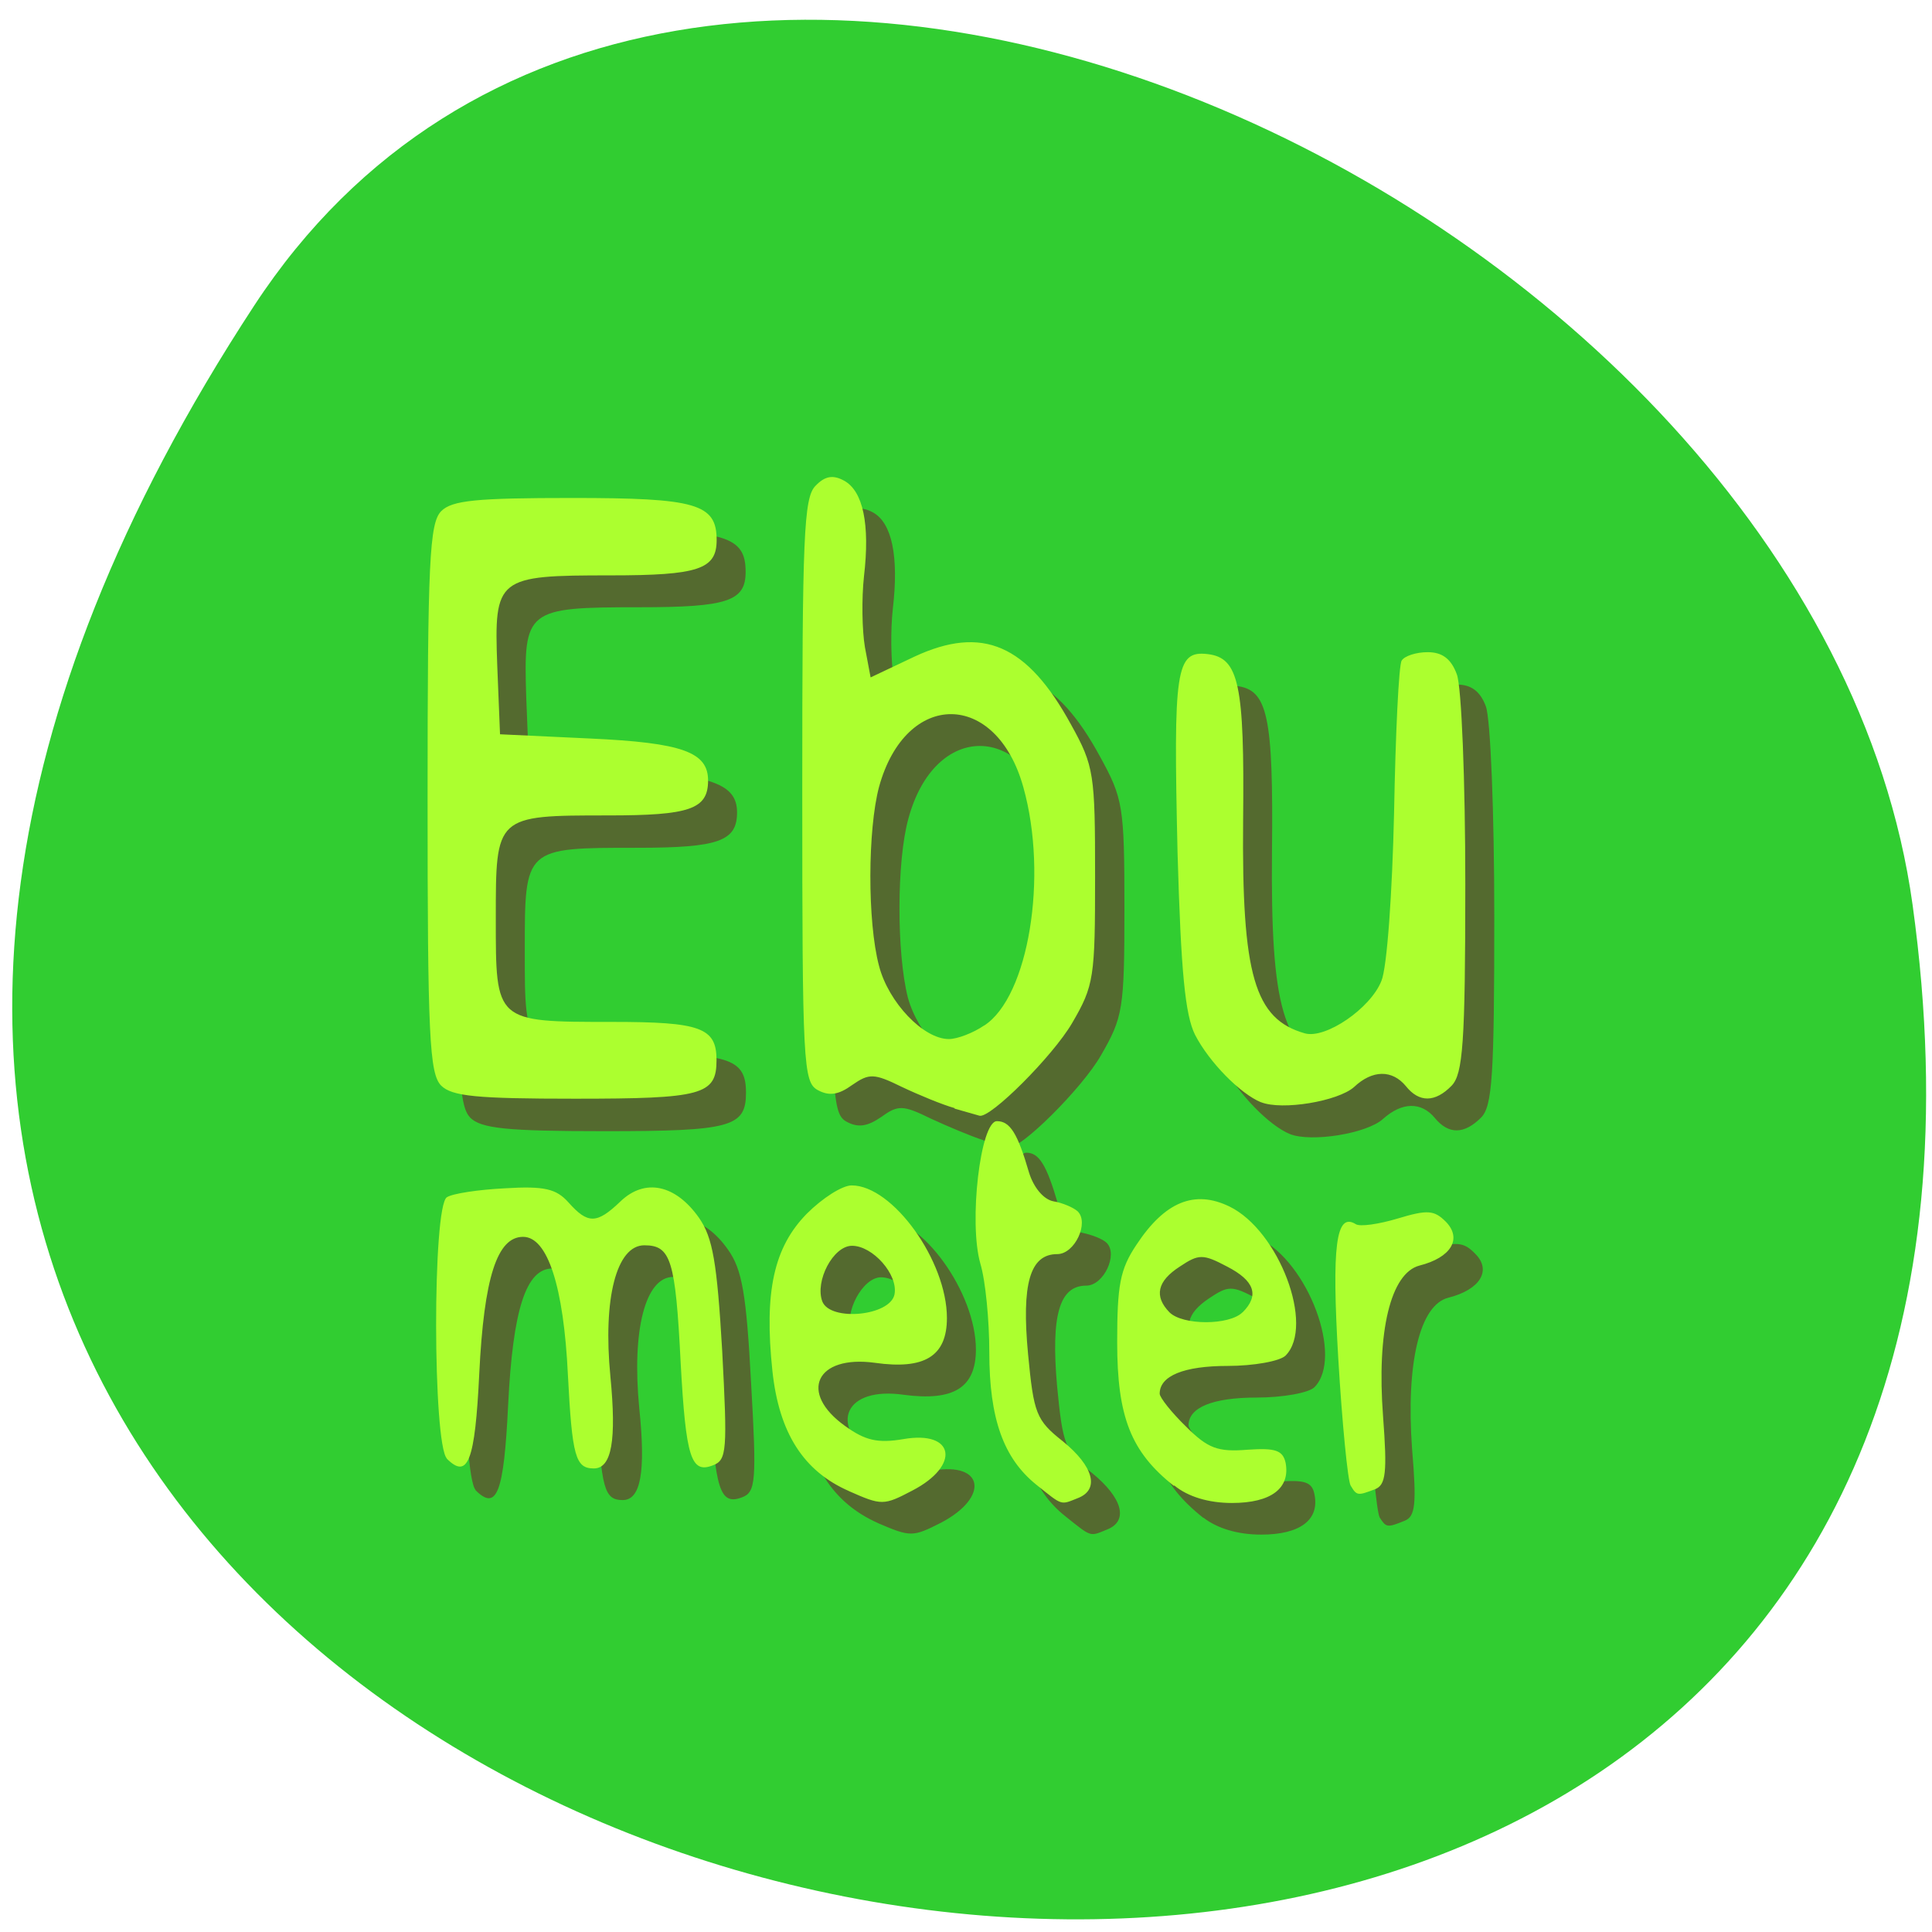 <svg xmlns="http://www.w3.org/2000/svg" viewBox="0 0 16 16"><path d="m 2.105 2.531 c -9.07 13.848 15.707 19.21 13.734 4.961 c -0.805 -5.813 -10.266 -10.258 -13.734 -4.961" fill="#31cd31"/><path d="m 7.27 12.613 c -0.375 -0.168 -0.578 -0.484 -0.633 -0.996 c -0.07 -0.66 0.012 -1.027 0.285 -1.305 c 0.129 -0.129 0.293 -0.23 0.371 -0.23 c 0.34 0 0.789 0.621 0.789 1.094 c 0 0.316 -0.184 0.43 -0.598 0.375 c -0.484 -0.07 -0.629 0.246 -0.246 0.523 c 0.168 0.121 0.27 0.141 0.488 0.105 c 0.422 -0.074 0.469 0.219 0.07 0.43 c -0.238 0.121 -0.254 0.121 -0.527 0.004 m 0.379 -1.633 c 0.031 -0.16 -0.18 -0.402 -0.352 -0.402 c -0.152 0 -0.309 0.293 -0.246 0.461 c 0.066 0.172 0.566 0.121 0.598 -0.059 m 1.176 1.578 c -0.273 -0.215 -0.391 -0.547 -0.391 -1.098 c 0 -0.262 -0.031 -0.59 -0.074 -0.73 c -0.098 -0.34 0 -1.184 0.141 -1.184 c 0.105 0 0.168 0.102 0.262 0.426 c 0.039 0.125 0.121 0.223 0.203 0.238 c 0.078 0.016 0.168 0.051 0.199 0.082 c 0.098 0.094 -0.023 0.355 -0.168 0.355 c -0.223 0 -0.293 0.246 -0.242 0.828 c 0.047 0.492 0.066 0.547 0.289 0.723 c 0.254 0.207 0.305 0.398 0.125 0.469 c -0.145 0.059 -0.125 0.066 -0.344 -0.109 m 1.141 0.012 c -0.359 -0.285 -0.473 -0.574 -0.473 -1.191 c 0 -0.473 0.027 -0.605 0.16 -0.809 c 0.238 -0.355 0.484 -0.453 0.773 -0.316 c 0.41 0.199 0.703 0.988 0.461 1.234 c -0.047 0.047 -0.262 0.086 -0.48 0.086 c -0.363 0 -0.563 0.082 -0.563 0.23 c 0 0.031 0.098 0.156 0.219 0.273 c 0.184 0.18 0.262 0.211 0.508 0.195 c 0.234 -0.02 0.297 0 0.316 0.105 c 0.043 0.211 -0.121 0.332 -0.441 0.332 c -0.195 0 -0.363 -0.051 -0.48 -0.141 m 0.57 -1.438 c 0.137 -0.141 0.098 -0.258 -0.133 -0.379 c -0.199 -0.105 -0.23 -0.105 -0.387 0 c -0.188 0.125 -0.219 0.25 -0.086 0.379 c 0.109 0.109 0.496 0.109 0.605 0 m 0.891 1.434 c -0.023 -0.039 -0.07 -0.512 -0.102 -1.047 c -0.055 -0.938 -0.016 -1.215 0.145 -1.113 c 0.035 0.02 0.191 -0.004 0.348 -0.051 c 0.246 -0.074 0.305 -0.07 0.402 0.031 c 0.137 0.137 0.039 0.297 -0.223 0.363 c -0.238 0.059 -0.352 0.543 -0.301 1.25 c 0.039 0.465 0.027 0.563 -0.063 0.598 c -0.145 0.059 -0.152 0.055 -0.207 -0.031 m -7.484 -0.223 c -0.117 -0.121 -0.117 -2.09 0 -2.164 c 0.047 -0.031 0.266 -0.063 0.484 -0.074 c 0.324 -0.02 0.422 0.004 0.523 0.117 c 0.16 0.18 0.234 0.18 0.434 -0.008 c 0.199 -0.191 0.453 -0.141 0.648 0.137 c 0.117 0.164 0.152 0.367 0.191 1.102 c 0.047 0.816 0.039 0.906 -0.074 0.949 c -0.184 0.07 -0.227 -0.059 -0.266 -0.852 c -0.047 -0.855 -0.082 -0.973 -0.305 -0.973 c -0.23 0 -0.344 0.438 -0.281 1.086 c 0.055 0.531 0.012 0.762 -0.137 0.762 c -0.152 0 -0.18 -0.094 -0.211 -0.777 c -0.035 -0.727 -0.172 -1.141 -0.371 -1.141 c -0.219 0 -0.328 0.34 -0.367 1.133 c -0.035 0.727 -0.094 0.879 -0.27 0.703 m 4.207 -2.898 c -0.098 -0.031 -0.293 -0.113 -0.438 -0.18 c -0.23 -0.113 -0.27 -0.113 -0.41 -0.012 c -0.113 0.078 -0.191 0.09 -0.285 0.039 c -0.121 -0.066 -0.129 -0.211 -0.129 -2.48 c 0 -2.098 0.016 -2.426 0.109 -2.523 c 0.082 -0.082 0.145 -0.094 0.238 -0.043 c 0.156 0.086 0.215 0.363 0.164 0.797 c -0.02 0.18 -0.016 0.441 0.008 0.582 l 0.047 0.25 l 0.367 -0.172 c 0.559 -0.262 0.934 -0.098 1.293 0.563 c 0.191 0.348 0.203 0.41 0.203 1.254 c 0 0.84 -0.012 0.906 -0.195 1.223 c -0.156 0.273 -0.672 0.785 -0.766 0.762 c -0.016 0 -0.105 -0.027 -0.207 -0.059 m 0.25 -0.684 c 0.363 -0.242 0.527 -1.238 0.324 -1.973 c -0.227 -0.809 -0.977 -0.813 -1.195 -0.008 c -0.098 0.352 -0.098 1.117 -0.004 1.484 c 0.082 0.301 0.371 0.605 0.578 0.605 c 0.07 0 0.203 -0.051 0.297 -0.109 m 2.289 0.633 c -0.172 -0.07 -0.426 -0.332 -0.547 -0.559 c -0.082 -0.164 -0.117 -0.52 -0.141 -1.504 c -0.039 -1.527 -0.016 -1.68 0.246 -1.648 c 0.258 0.031 0.305 0.25 0.293 1.375 c -0.012 1.285 0.094 1.652 0.516 1.766 c 0.172 0.047 0.539 -0.207 0.633 -0.434 c 0.043 -0.105 0.09 -0.73 0.102 -1.391 c 0.012 -0.656 0.043 -1.227 0.063 -1.262 c 0.023 -0.039 0.121 -0.066 0.215 -0.066 c 0.121 0 0.195 0.055 0.242 0.18 c 0.039 0.102 0.07 0.883 0.07 1.738 c 0 1.32 -0.016 1.574 -0.109 1.668 c -0.141 0.141 -0.27 0.141 -0.383 0.004 c -0.113 -0.137 -0.273 -0.133 -0.43 0.008 c -0.133 0.121 -0.594 0.195 -0.77 0.125 m -6.789 -0.137 c -0.098 -0.098 -0.109 -0.414 -0.109 -2.379 c 0 -1.965 0.012 -2.281 0.109 -2.375 c 0.09 -0.094 0.293 -0.113 1.086 -0.113 c 1.027 0 1.195 0.051 1.195 0.348 c 0 0.242 -0.148 0.293 -0.879 0.293 c -0.941 0 -0.961 0.016 -0.938 0.746 l 0.023 0.57 l 0.746 0.035 c 0.766 0.035 0.977 0.113 0.977 0.348 c 0 0.238 -0.152 0.293 -0.828 0.293 c -0.934 0 -0.93 -0.004 -0.93 0.852 c 0 0.859 -0.008 0.855 0.965 0.855 c 0.73 0 0.867 0.047 0.867 0.32 c 0 0.285 -0.121 0.32 -1.172 0.32 c -0.816 0 -1.023 -0.023 -1.113 -0.113" fill="#546a2f"/><path d="m 7.03 12.348 c -0.375 -0.164 -0.578 -0.48 -0.633 -0.992 c -0.07 -0.66 0.012 -1.027 0.285 -1.305 c 0.129 -0.129 0.293 -0.234 0.371 -0.234 c 0.34 0 0.789 0.625 0.789 1.098 c 0 0.316 -0.184 0.43 -0.598 0.371 c -0.484 -0.066 -0.633 0.246 -0.246 0.523 c 0.168 0.121 0.27 0.145 0.484 0.109 c 0.426 -0.074 0.473 0.219 0.074 0.426 c -0.238 0.125 -0.254 0.125 -0.527 0.004 m 0.379 -1.629 c 0.031 -0.164 -0.18 -0.402 -0.352 -0.402 c -0.156 0 -0.309 0.293 -0.246 0.461 c 0.066 0.168 0.563 0.121 0.598 -0.059 m 1.176 1.578 c -0.273 -0.219 -0.391 -0.547 -0.391 -1.098 c 0 -0.262 -0.031 -0.59 -0.074 -0.734 c -0.098 -0.34 0 -1.18 0.137 -1.18 c 0.109 0 0.172 0.102 0.266 0.426 c 0.039 0.125 0.121 0.223 0.203 0.238 c 0.074 0.012 0.164 0.051 0.199 0.082 c 0.098 0.094 -0.023 0.355 -0.168 0.355 c -0.227 0 -0.297 0.246 -0.242 0.828 c 0.047 0.492 0.066 0.547 0.289 0.723 c 0.254 0.207 0.305 0.398 0.125 0.469 c -0.148 0.059 -0.125 0.066 -0.344 -0.109 m 1.137 0.008 c -0.355 -0.281 -0.469 -0.57 -0.469 -1.188 c 0 -0.473 0.023 -0.605 0.16 -0.809 c 0.234 -0.355 0.48 -0.457 0.77 -0.316 c 0.41 0.199 0.707 0.988 0.465 1.234 c -0.047 0.047 -0.266 0.086 -0.48 0.086 c -0.363 0 -0.563 0.082 -0.563 0.23 c 0 0.031 0.098 0.156 0.219 0.273 c 0.18 0.18 0.262 0.211 0.508 0.191 c 0.23 -0.016 0.293 0.004 0.316 0.109 c 0.039 0.211 -0.121 0.332 -0.445 0.332 c -0.191 0 -0.363 -0.051 -0.477 -0.145 m 0.566 -1.434 c 0.141 -0.141 0.098 -0.262 -0.129 -0.379 c -0.199 -0.105 -0.234 -0.105 -0.391 0 c -0.188 0.121 -0.215 0.246 -0.086 0.379 c 0.109 0.109 0.496 0.109 0.605 0 m 0.895 1.434 c -0.023 -0.039 -0.07 -0.512 -0.102 -1.051 c -0.055 -0.934 -0.02 -1.215 0.145 -1.113 c 0.035 0.023 0.191 0 0.348 -0.047 c 0.246 -0.074 0.301 -0.07 0.398 0.027 c 0.137 0.141 0.043 0.297 -0.219 0.363 c -0.238 0.063 -0.355 0.543 -0.301 1.25 c 0.035 0.465 0.023 0.566 -0.066 0.602 c -0.145 0.055 -0.152 0.055 -0.203 -0.031 m -7.484 -0.223 c -0.117 -0.121 -0.121 -2.09 0 -2.164 c 0.047 -0.031 0.262 -0.063 0.48 -0.074 c 0.328 -0.02 0.426 0.004 0.527 0.117 c 0.16 0.18 0.234 0.18 0.43 -0.008 c 0.203 -0.195 0.457 -0.141 0.652 0.137 c 0.113 0.164 0.148 0.367 0.191 1.102 c 0.043 0.816 0.039 0.902 -0.074 0.945 c -0.184 0.074 -0.227 -0.059 -0.27 -0.848 c -0.043 -0.855 -0.082 -0.973 -0.301 -0.973 c -0.23 0 -0.344 0.438 -0.281 1.086 c 0.051 0.527 0.012 0.762 -0.137 0.762 c -0.152 0 -0.18 -0.098 -0.215 -0.777 c -0.035 -0.73 -0.168 -1.141 -0.371 -1.141 c -0.215 0 -0.324 0.336 -0.363 1.133 c -0.035 0.727 -0.094 0.879 -0.27 0.703 m 4.207 -2.902 c -0.098 -0.027 -0.297 -0.109 -0.438 -0.176 c -0.23 -0.113 -0.27 -0.113 -0.41 -0.016 c -0.113 0.082 -0.191 0.094 -0.285 0.043 c -0.121 -0.066 -0.129 -0.211 -0.129 -2.484 c 0 -2.094 0.012 -2.422 0.109 -2.52 c 0.078 -0.082 0.145 -0.094 0.238 -0.043 c 0.156 0.086 0.215 0.359 0.164 0.793 c -0.02 0.184 -0.016 0.445 0.008 0.586 l 0.047 0.25 l 0.363 -0.172 c 0.563 -0.262 0.934 -0.102 1.297 0.563 c 0.191 0.344 0.199 0.41 0.199 1.254 c 0 0.84 -0.008 0.906 -0.191 1.219 c -0.16 0.273 -0.676 0.789 -0.766 0.766 c -0.016 -0.004 -0.109 -0.031 -0.207 -0.059 m 0.246 -0.688 c 0.367 -0.238 0.531 -1.234 0.324 -1.973 c -0.223 -0.805 -0.973 -0.809 -1.195 -0.004 c -0.094 0.352 -0.098 1.117 0 1.484 c 0.078 0.301 0.367 0.605 0.578 0.605 c 0.07 0 0.203 -0.051 0.293 -0.113 m 2.293 0.637 c -0.172 -0.07 -0.43 -0.332 -0.547 -0.559 c -0.082 -0.164 -0.117 -0.52 -0.145 -1.508 c -0.035 -1.523 -0.016 -1.676 0.25 -1.645 c 0.258 0.031 0.305 0.25 0.293 1.375 c -0.012 1.285 0.094 1.648 0.512 1.766 c 0.172 0.047 0.543 -0.207 0.633 -0.434 c 0.047 -0.109 0.09 -0.73 0.105 -1.391 c 0.012 -0.656 0.039 -1.227 0.063 -1.262 c 0.023 -0.039 0.121 -0.07 0.215 -0.07 c 0.121 0 0.195 0.055 0.242 0.184 c 0.039 0.102 0.07 0.883 0.07 1.738 c 0 1.32 -0.02 1.57 -0.113 1.668 c -0.137 0.141 -0.27 0.141 -0.379 0.004 c -0.113 -0.137 -0.277 -0.137 -0.43 0.008 c -0.133 0.117 -0.594 0.195 -0.77 0.125 m -6.789 -0.137 c -0.098 -0.098 -0.113 -0.414 -0.113 -2.379 c 0 -1.965 0.016 -2.281 0.113 -2.379 c 0.09 -0.09 0.293 -0.109 1.086 -0.109 c 1.023 0 1.195 0.047 1.195 0.348 c 0 0.242 -0.148 0.293 -0.879 0.293 c -0.941 0 -0.965 0.016 -0.938 0.746 l 0.023 0.57 l 0.746 0.035 c 0.766 0.035 0.977 0.113 0.977 0.348 c 0 0.238 -0.152 0.289 -0.828 0.289 c -0.934 0 -0.93 0 -0.93 0.855 c 0 0.859 -0.008 0.855 0.965 0.855 c 0.73 0 0.863 0.047 0.863 0.316 c 0 0.289 -0.117 0.32 -1.172 0.32 c -0.816 0 -1.02 -0.02 -1.109 -0.109" fill="#acff2f"/></svg>